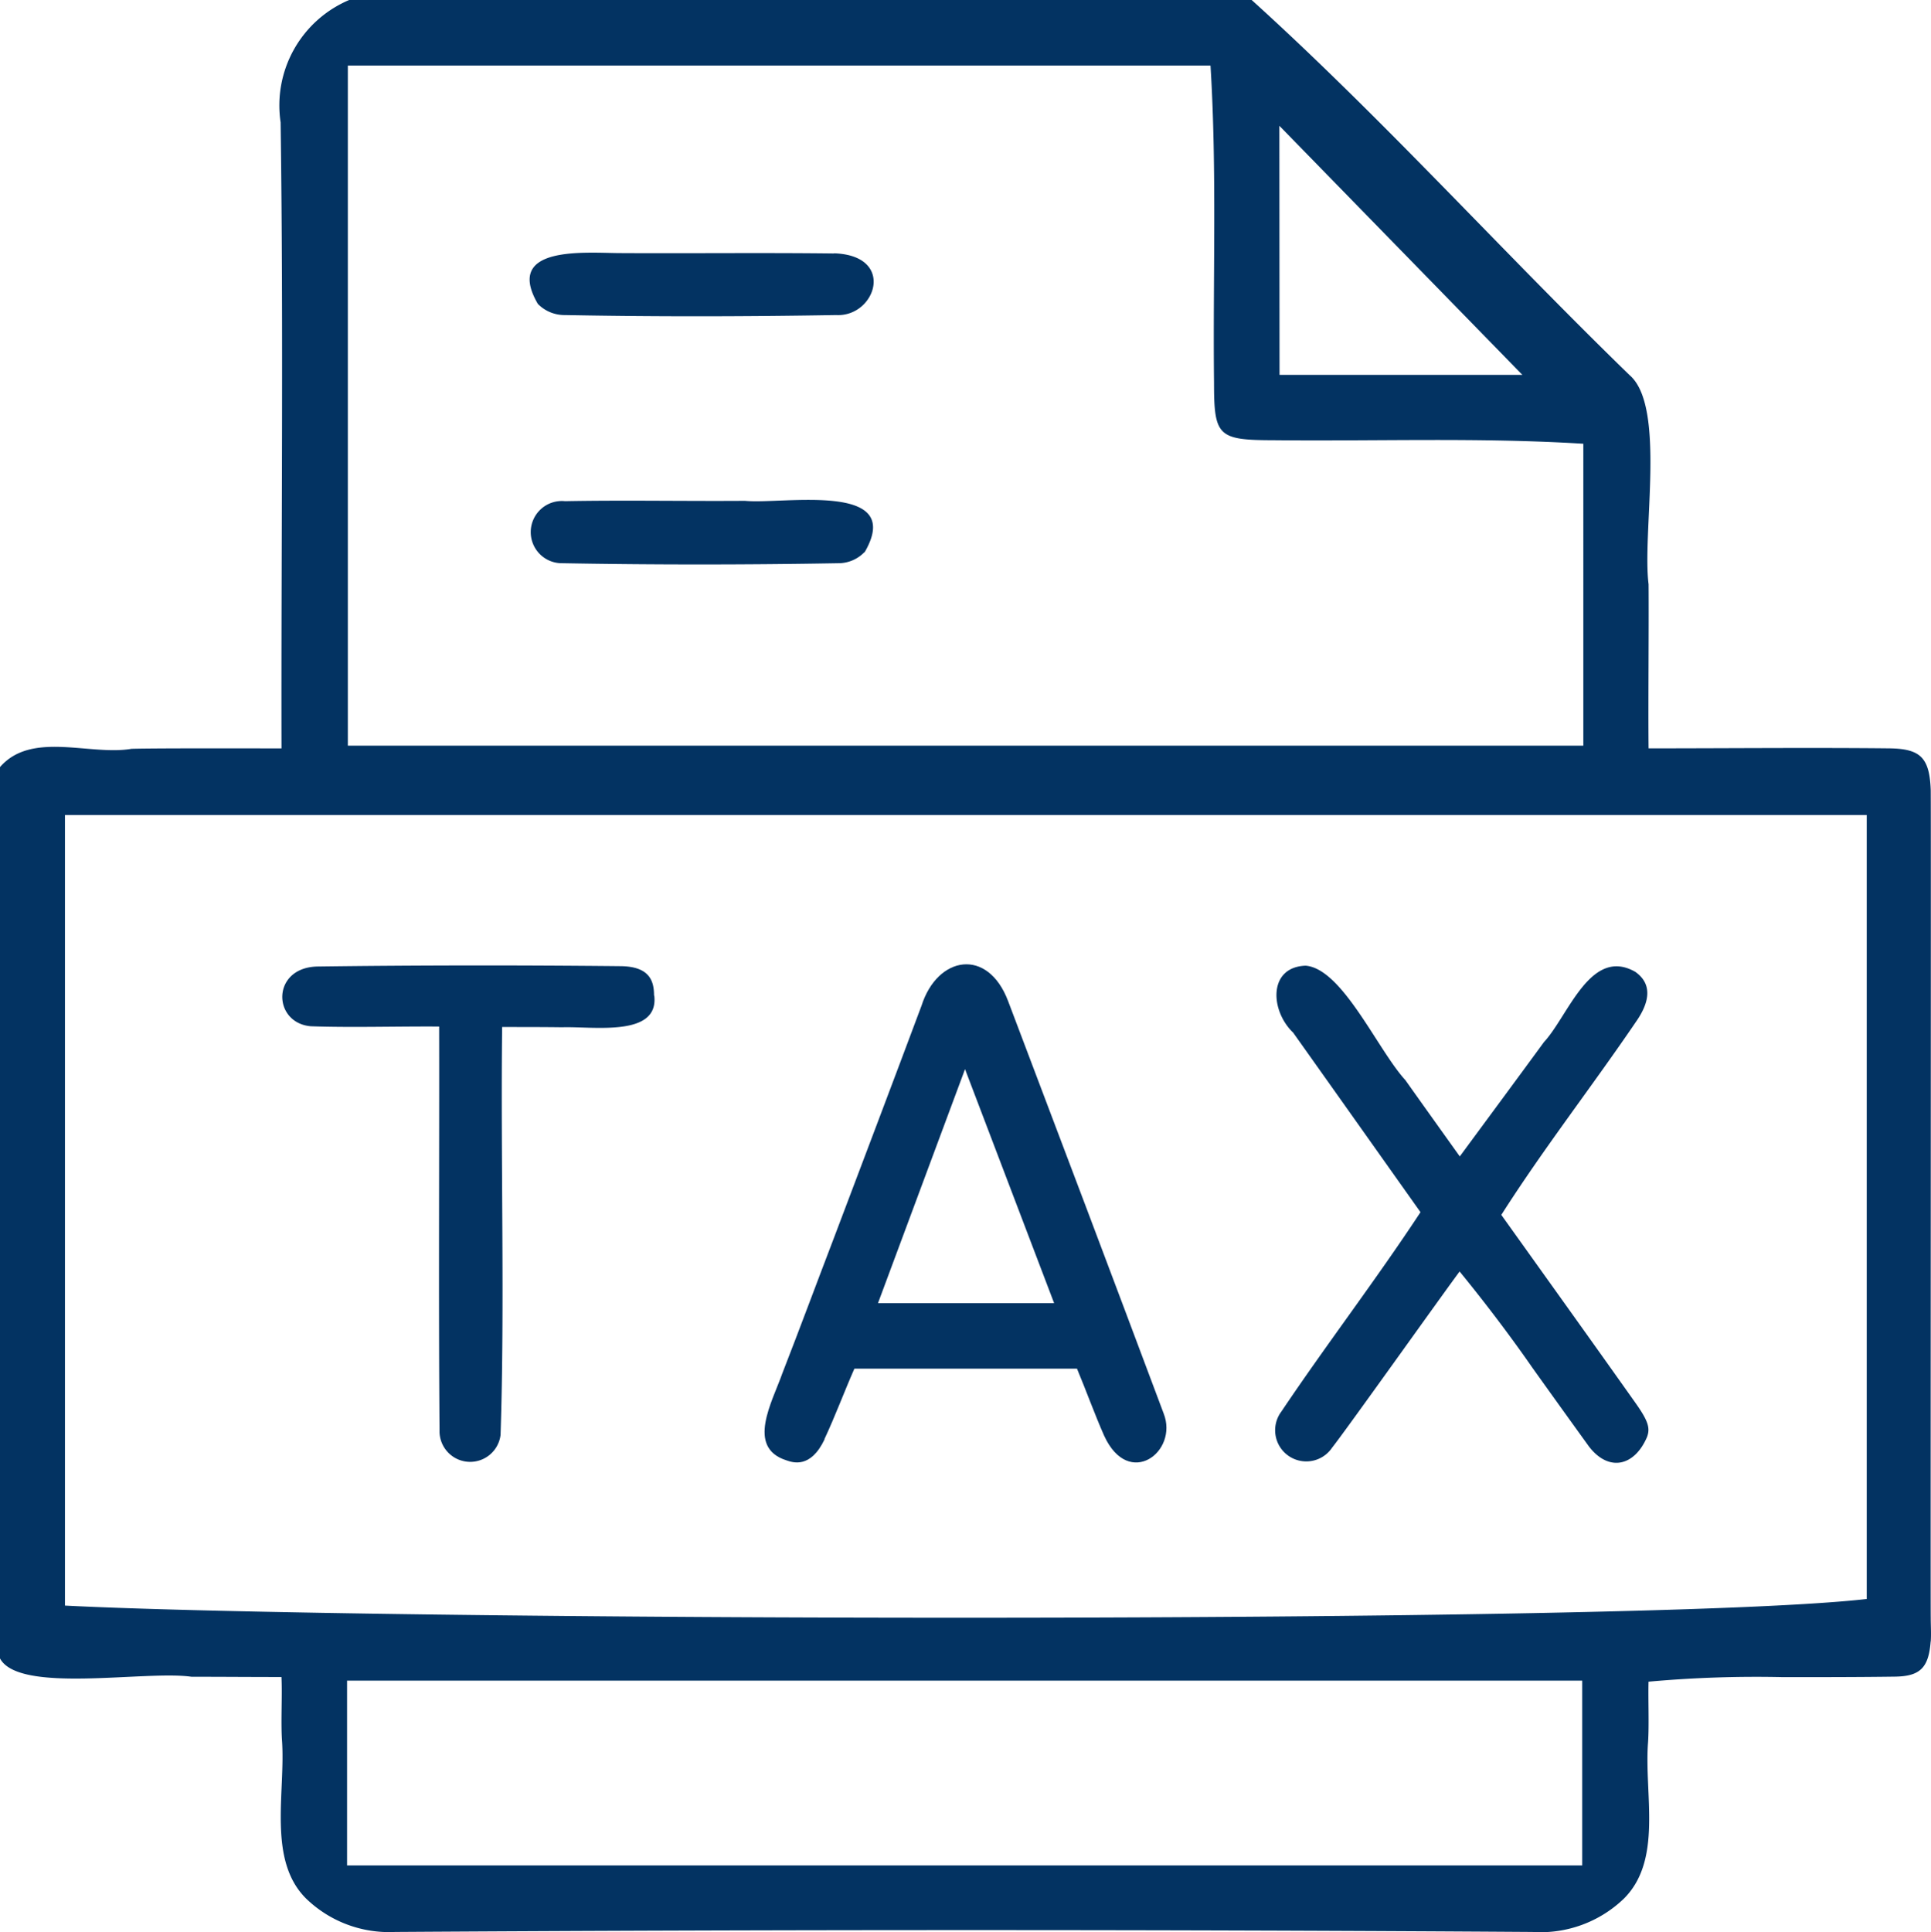 <svg id="Group_42471" data-name="Group 42471" xmlns="http://www.w3.org/2000/svg" xmlns:xlink="http://www.w3.org/1999/xlink" width="45.066" height="45.087" viewBox="0 0 45.066 45.087">
  <defs>
    <clipPath id="clip-path">
      <rect id="Rectangle_18525" data-name="Rectangle 18525" width="45.067" height="45.088" fill="#033362"/>
    </clipPath>
  </defs>
  <g id="Group_42470" data-name="Group 42470" clip-path="url(#clip-path)">
    <path id="Path_62333" data-name="Path 62333" d="M45.06,38.31c.013-.174,0-.385,0-.571-.007-.447.008-18.854,0-19.3-.028-.758-.237-.967-.969-.976-1.829-.019-3.786,0-5.616,0-.011-1.015.008-2.844,0-3.829-.154-1.217.411-4.14-.441-4.878C35.062,5.872,32.279,2.777,29.212,0H8.149a2.67,2.67,0,0,0-1.6,2.856c.069,4.9.011,9.741.021,14.608-.615,0-2.927-.007-3.5.01C2.095,17.64.738,17.051,0,17.9V38.7c.444.832,3.392.274,4.469.428.662,0,1.42.006,2.1.006.02.451-.015,1.011.01,1.451.095,1.216-.35,2.809.563,3.717a2.782,2.782,0,0,0,2.075.781c4.527-.029,9.025-.043,13.458-.043s8.809.014,13.089.043a2.808,2.808,0,0,0,2.135-.778c.912-.91.469-2.442.564-3.65.027-.427,0-.973.011-1.412a27.9,27.9,0,0,1,3.145-.106c.858,0,1.746,0,2.616-.012.578-.01.777-.21.823-.82m-15.2-35.37,5.671,5.812H29.862ZM8.118,1.53H28.251c.152,2.459.054,4.932.082,7.4,0,1.253.093,1.341,1.4,1.343,2.407.025,4.814-.067,7.219.082V17.4H8.118Zm28.808,42H8.1V39.218H36.926Zm6.64-6.217c-5.293.61-35.232.506-42.05.154V19.019h42.05Z" fill="#033362"/>
    <path id="Path_62334" data-name="Path 62334" d="M87.736,119.981c.249-.529.463-1.108.7-1.646h5.195c.209.5.423,1.091.635,1.568.576,1.252,1.738.37,1.388-.521-1.182-3.156-2.429-6.456-3.631-9.625-.476-1.259-1.65-1.054-2.02.107-.673,1.8-1.367,3.629-2.037,5.4-.406,1.06-.8,2.125-1.212,3.181-.233.662-.849,1.726.091,2.028.155.054.567.2.895-.489m3.278-8.638,2.079,5.46h-4.11Z" transform="translate(-68.496 -86.397)" fill="#033362"/>
    <path id="Path_62335" data-name="Path 62335" d="M144.427,110.6c.968,1.362,2,2.82,2.979,4.2-1.041,1.582-2.191,3.08-3.249,4.655a.727.727,0,1,0,1.187.839c.333-.42,2.6-3.61,2.975-4.11.593.725,1.181,1.5,1.707,2.258q.655.916,1.314,1.829c.465.6,1.061.455,1.352-.223.083-.219.022-.392-.3-.841-.988-1.394-2.1-2.945-3.1-4.344.991-1.556,2.115-2.994,3.155-4.524.512-.741.108-1.046-.025-1.146-1.05-.6-1.566,1.027-2.135,1.638-.565.773-1.382,1.878-1.964,2.668-.4-.56-.884-1.236-1.271-1.782-.643-.7-1.468-2.6-2.326-2.669-.869.028-.836,1.031-.3,1.555" transform="translate(-114.254 -86.513)" fill="#033362"/>
    <path id="Path_62336" data-name="Path 62336" d="M40.557,109.73c0-.334-.1-.677-.778-.684-2.413-.025-4.791-.022-7.069.008-1.087.016-1.065,1.312-.168,1.394.932.034,2.019,0,3,.007.006,3.1-.016,6.313.009,9.414a.715.715,0,0,0,1.424.117c.1-3,0-6.495.037-9.52.421,0,1,0,1.4.006.732-.024,2.266.236,2.15-.742" transform="translate(-25.293 -86.5)" fill="#033362"/>
    <path id="Path_62337" data-name="Path 62337" d="M66.919,28.554c-1.664-.02-3.313,0-4.973-.009-.795,0-2.744-.2-1.938,1.185a.87.87,0,0,0,.634.261c2,.038,4.071.038,6.329,0,.924.05,1.407-1.393-.052-1.441" transform="translate(-47.456 -22.639)" fill="#033362"/>
    <path id="Path_62338" data-name="Path 62338" d="M67.745,57.677c.968-1.668-1.916-1.113-2.792-1.2-1.4.01-2.8-.018-4.2.008a.726.726,0,1,0-.06,1.448c2.11.038,4.275.038,6.435,0a.845.845,0,0,0,.615-.261" transform="translate(-47.566 -44.79)" fill="#033362"/>
  </g>
</svg>
